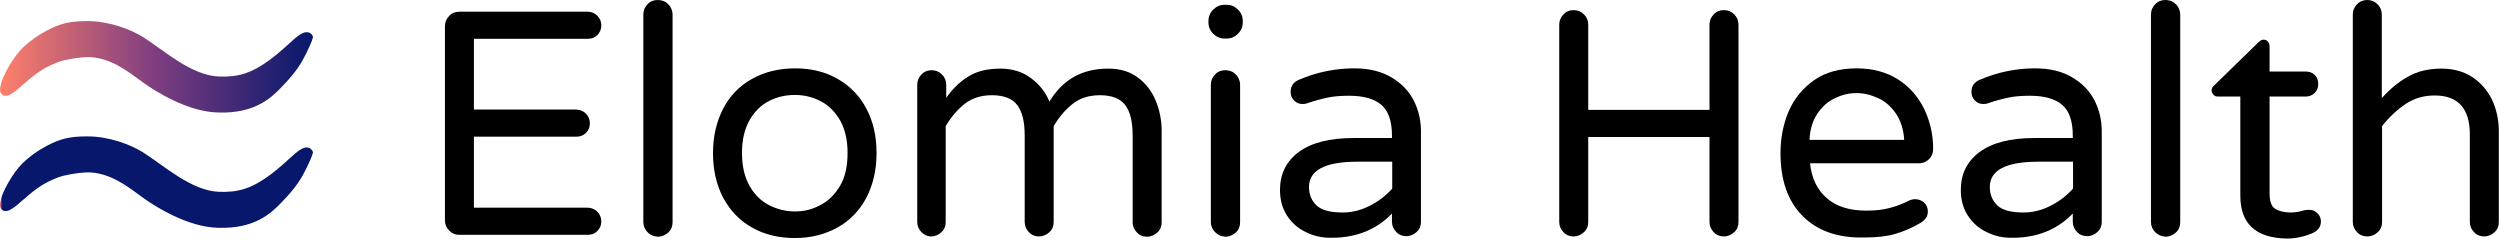 <svg width="1220" height="117" viewBox="0 0 1220 117" fill="none" xmlns="http://www.w3.org/2000/svg">
<path d="M150.854 15.87C149.904 15.633 148.598 15.396 146.106 17.057C142.901 19.312 139.459 22.992 135.186 26.434C123.08 36.404 115.84 37.591 106.938 37.353C93.289 36.879 79.876 24.416 69.669 18.007C63.735 14.328 53.29 10.292 42.608 10.292C33.943 10.292 29.433 11.479 23.024 14.802C18.276 17.295 14.597 20.025 11.155 23.229C5.457 28.926 1.422 37.591 0.71 40.083C0.235 42.339 -0.833 44.831 1.185 46.255C2.372 47.205 4.152 46.73 5.932 45.543C8.425 44 9.612 42.576 12.104 40.558C18.039 35.336 21.837 32.843 28.246 30.351C31.451 29.164 37.385 28.096 42.133 27.858C53.527 27.621 62.429 34.861 69.906 40.321C75.841 44.594 91.746 54.682 106.701 54.92C123.792 55.394 131.982 48.273 137.442 42.457C144.919 34.742 147.174 30.588 149.548 25.84C150.735 23.348 152.278 20.143 152.753 18.126C152.634 17.057 151.803 16.345 150.854 15.87Z" fill="url(#paint0_linear_354_44)"/>
<path d="M150.854 72.129C149.904 71.892 148.598 71.654 146.106 73.316C142.901 75.571 139.459 79.251 135.186 82.693C123.08 92.663 115.84 93.85 106.938 93.612C93.289 93.138 79.876 80.675 69.669 74.266C63.735 70.586 53.29 66.551 42.608 66.551C33.943 66.551 29.433 67.738 23.024 71.061C18.276 73.553 14.597 76.283 11.155 79.488C5.457 85.185 1.422 93.85 0.71 96.342C0.235 98.597 -0.833 101.09 1.185 102.514C2.372 103.464 4.152 102.989 5.932 101.802C8.425 100.259 9.612 98.835 12.104 96.817C18.039 91.594 21.837 89.102 28.246 86.609C31.451 85.423 37.385 84.354 42.133 84.117C53.527 83.88 62.429 91.12 69.906 96.579C75.841 100.852 91.746 110.941 106.701 111.178C123.792 111.653 131.982 104.532 137.442 98.716C144.919 91.001 147.174 86.847 149.548 82.099C150.735 79.607 152.278 76.402 152.753 74.384C152.634 73.435 151.803 72.723 150.854 72.129Z" fill="url(#paint1_linear_354_44)"/>
<path d="M219.201 112.518C217.903 111.22 217.124 109.533 217.124 107.586V12.846C217.124 10.899 217.773 9.212 219.201 7.785C220.498 6.357 222.185 5.708 224.132 5.708H286.687C288.504 5.708 290.191 6.357 291.489 7.655C292.787 8.953 293.435 10.51 293.435 12.457C293.435 14.274 292.787 15.831 291.489 17.129C290.191 18.427 288.634 18.946 286.687 18.946H231.27V53.468H281.106C282.923 53.468 284.61 54.116 285.908 55.414C287.206 56.712 287.855 58.269 287.855 60.216C287.855 62.033 287.206 63.59 285.908 64.888C284.61 66.186 283.053 66.705 281.106 66.705H231.27V101.357H286.687C288.504 101.357 290.191 102.006 291.489 103.304C292.787 104.601 293.435 106.159 293.435 108.105C293.435 109.922 292.787 111.48 291.489 112.778C290.191 114.075 288.634 114.594 286.687 114.594H224.132C222.185 114.594 220.628 113.946 219.201 112.518Z" fill="black"/>
<path d="M316.018 113.299C314.72 112.001 313.941 110.314 313.941 108.367V7.138C313.941 5.191 314.59 3.504 316.018 2.076C317.316 0.649 319.003 0 320.95 0C323.026 0 324.713 0.649 326.141 2.076C327.439 3.374 328.217 5.191 328.217 7.268V108.497C328.217 110.444 327.568 112.131 326.141 113.429C324.713 114.727 323.026 115.505 321.079 115.505C319.003 115.376 317.316 114.727 316.018 113.299Z" fill="black"/>
<path d="M366.891 110.966C360.792 107.591 356.249 102.66 352.875 96.43C349.631 90.201 347.943 82.933 347.943 74.757C347.943 66.581 349.631 59.443 352.875 53.083C356.12 46.854 360.792 41.922 366.891 38.548C372.861 35.173 379.999 33.356 387.916 33.356C395.833 33.356 402.841 35.044 408.811 38.548C414.781 41.922 419.583 46.854 422.827 53.083C426.201 59.443 427.759 66.581 427.759 74.757C427.759 82.933 426.072 90.071 422.827 96.43C419.453 102.789 414.781 107.591 408.811 110.966C402.711 114.34 395.833 116.157 387.916 116.157C379.999 116.157 372.861 114.47 366.891 110.966ZM400.115 100.194C404.009 98.247 407.253 95.132 409.849 90.85C412.445 86.567 413.613 81.116 413.613 74.627C413.613 68.138 412.315 62.817 409.849 58.534C407.253 54.251 404.139 51.136 400.115 49.19C396.222 47.243 392.069 46.335 387.916 46.335C383.503 46.335 379.35 47.243 375.457 49.19C371.564 51.136 368.319 54.251 365.853 58.534C363.387 62.817 362.09 68.138 362.09 74.627C362.09 81.116 363.387 86.567 365.853 90.85C368.319 95.132 371.564 98.247 375.457 100.194C379.35 102.141 383.503 103.179 387.916 103.179C392.329 103.179 396.222 102.27 400.115 100.194Z" fill="black"/>
<path d="M449.692 113.303C448.394 112.005 447.616 110.318 447.616 108.371V41.404C447.616 39.457 448.265 37.77 449.692 36.343C450.99 34.915 452.677 34.266 454.624 34.266C456.571 34.266 458.258 34.915 459.685 36.343C461.113 37.77 461.762 39.457 461.762 41.404V47.763C464.617 43.61 468.121 40.106 472.274 37.511C476.427 34.785 481.748 33.487 488.237 33.487C494.077 33.487 499.009 35.045 503.162 38.159C507.315 41.274 510.3 45.038 512.117 49.58C518.606 38.808 528.08 33.487 540.799 33.487C546.639 33.487 551.441 34.915 555.334 37.9C559.228 40.755 562.083 44.519 564.03 49.191C565.846 53.733 566.885 58.535 566.885 63.597V108.501C566.885 110.448 566.236 112.135 564.808 113.433C563.381 114.73 561.693 115.509 559.747 115.509C557.8 115.509 556.113 114.86 554.815 113.433C553.517 112.135 552.739 110.448 552.739 108.501V66.192C552.739 59.444 551.571 54.512 549.105 51.267C546.769 48.153 542.616 46.465 536.775 46.465C531.454 46.465 527.042 47.893 523.538 50.618C520.034 53.344 516.919 56.978 514.194 61.52V108.371C514.194 110.318 513.545 112.005 512.117 113.303C510.689 114.601 509.002 115.379 507.056 115.379C505.109 115.379 503.422 114.73 502.124 113.303C500.826 112.005 500.047 110.318 500.047 108.371V66.192C500.047 59.444 498.879 54.512 496.413 51.267C494.077 48.153 489.924 46.465 484.084 46.465C478.763 46.465 474.351 47.893 470.847 50.618C467.342 53.344 464.228 56.978 461.502 61.52V108.371C461.502 110.318 460.853 112.005 459.426 113.303C457.998 114.601 456.311 115.379 454.364 115.379C452.677 115.379 451.12 114.73 449.692 113.303Z" fill="black"/>
<path d="M592.063 16.483C590.505 14.926 589.727 13.109 589.727 10.902V10.254C589.727 8.047 590.505 6.23 592.063 4.673C593.62 3.116 595.437 2.337 597.643 2.337H598.552C600.758 2.337 602.575 3.116 604.132 4.673C605.69 6.23 606.468 8.047 606.468 10.254V10.902C606.468 13.109 605.69 14.926 604.132 16.483C602.575 18.04 600.758 18.819 598.552 18.819H597.643C595.437 18.819 593.62 18.04 592.063 16.483ZM592.971 113.3C591.673 112.002 590.895 110.315 590.895 108.368V41.401C590.895 39.454 591.544 37.767 592.971 36.34C594.269 34.912 595.956 34.263 597.903 34.263C599.979 34.263 601.666 34.912 603.094 36.34C604.392 37.637 605.171 39.454 605.171 41.531V108.498C605.171 110.445 604.522 112.132 603.094 113.43C601.666 114.728 599.979 115.506 598.033 115.506C595.956 115.376 594.399 114.728 592.971 113.3Z" fill="black"/>
<path d="M637.356 113.302C633.463 111.485 630.348 108.759 628.012 105.126C625.676 101.492 624.638 97.339 624.638 92.666C624.638 85.009 627.623 78.78 633.722 74.238C639.822 69.695 648.777 67.359 660.457 67.359H679.276V66.061C679.276 59.183 677.588 54.251 674.214 51.266C670.84 48.281 665.519 46.724 658.381 46.724C654.487 46.724 650.854 46.983 647.869 47.632C644.754 48.281 641.379 49.19 637.616 50.488C636.837 50.747 636.058 50.747 635.539 50.747C633.982 50.747 632.684 50.228 631.516 49.06C630.348 47.892 629.829 46.464 629.829 44.907C629.829 42.052 631.127 40.105 633.852 38.937C642.677 35.173 651.632 33.356 660.847 33.356C667.985 33.356 674.084 34.784 679.016 37.769C683.948 40.624 687.582 44.518 689.918 49.06C692.254 53.732 693.422 58.664 693.422 64.115V108.24C693.422 110.187 692.773 111.874 691.345 113.172C689.918 114.47 688.231 115.248 686.284 115.248C684.337 115.248 682.65 114.6 681.352 113.172C680.054 111.874 679.276 110.187 679.276 108.24V104.217C671.619 112.134 661.755 116.027 649.945 116.027C645.532 116.157 641.25 115.248 637.356 113.302ZM668.634 100.324C672.916 98.117 676.55 95.262 679.405 92.018V78.91H662.404C646.701 78.91 638.784 83.063 638.784 91.239C638.784 95.003 640.082 97.987 642.548 100.324C645.143 102.66 649.296 103.698 655.266 103.698C659.938 103.698 664.351 102.53 668.634 100.324Z" fill="black"/>
<path d="M762.984 113.302C761.686 112.004 760.908 110.317 760.908 108.37V12.072C760.908 10.126 761.557 8.439 762.984 7.011C764.282 5.583 765.969 4.935 767.916 4.935C769.863 4.935 771.55 5.583 772.977 7.011C774.405 8.439 775.054 10.126 775.054 12.072V53.603H834.234V12.072C834.234 10.126 834.883 8.439 836.311 7.011C837.608 5.583 839.296 4.935 841.242 4.935C843.189 4.935 844.876 5.583 846.304 7.011C847.731 8.439 848.38 10.126 848.38 12.072V108.37C848.38 110.317 847.731 112.004 846.304 113.302C844.876 114.6 843.189 115.378 841.242 115.378C839.296 115.378 837.608 114.73 836.311 113.302C835.013 112.004 834.234 110.317 834.234 108.37V66.84H775.054V108.37C775.054 110.317 774.405 112.004 772.977 113.302C771.55 114.6 769.863 115.378 767.916 115.378C765.969 115.378 764.282 114.73 762.984 113.302Z" fill="black"/>
<path d="M879.528 105.255C872.39 97.987 868.886 87.865 868.886 74.757C868.886 67.359 870.184 60.611 872.909 54.251C875.634 48.022 879.787 42.96 885.368 39.067C890.949 35.173 897.957 33.356 906.133 33.356C913.79 33.356 920.539 35.173 926.119 38.678C931.7 42.182 935.983 47.113 938.968 53.083C941.823 59.053 943.38 65.542 943.38 72.68C943.38 74.627 942.731 76.314 941.434 77.612C940.136 78.91 938.449 79.688 936.242 79.688H883.291C884.07 86.956 886.796 92.666 891.468 96.69C896.01 100.713 902.499 102.789 910.675 102.789C915.088 102.789 918.852 102.4 922.096 101.492C925.341 100.713 928.585 99.415 931.7 97.858C932.479 97.468 933.517 97.209 934.555 97.209C936.242 97.209 937.67 97.728 938.968 98.896C940.265 100.064 940.785 101.492 940.785 103.309C940.785 105.645 939.487 107.462 936.761 109.019C932.738 111.355 928.715 113.042 924.692 114.21C920.798 115.378 915.607 115.897 909.378 115.897C896.659 116.157 886.666 112.523 879.528 105.255ZM929.234 68.268C928.974 63.206 927.547 58.923 925.211 55.419C922.875 52.045 920.02 49.449 916.515 47.892C913.141 46.335 909.637 45.426 906.003 45.426C902.369 45.426 898.995 46.205 895.491 47.892C892.117 49.449 889.132 52.045 886.925 55.419C884.589 58.794 883.291 63.076 883.032 68.268H929.234Z" fill="black"/>
<path d="M969.596 113.302C965.703 111.485 962.588 108.759 960.252 105.126C957.916 101.492 956.878 97.339 956.878 92.666C956.878 85.009 959.863 78.78 965.963 74.238C972.062 69.695 981.017 67.359 992.698 67.359H1011.52V66.061C1011.52 59.183 1009.83 54.251 1006.45 51.266C1003.08 48.281 997.759 46.724 990.621 46.724C986.728 46.724 983.094 46.983 980.109 47.632C976.994 48.281 973.62 49.19 969.856 50.488C969.077 50.747 968.299 50.747 967.78 50.747C966.222 50.747 964.924 50.228 963.756 49.06C962.588 47.892 962.069 46.464 962.069 44.907C962.069 42.052 963.367 40.105 966.092 38.937C974.918 35.173 983.872 33.356 993.087 33.356C1000.22 33.356 1006.32 34.784 1011.26 37.769C1016.19 40.624 1019.82 44.518 1022.16 49.06C1024.49 53.732 1025.66 58.664 1025.66 64.115V108.24C1025.66 110.187 1025.01 111.874 1023.59 113.172C1022.16 114.47 1020.47 115.248 1018.52 115.248C1016.58 115.248 1014.89 114.6 1013.59 113.172C1012.29 111.874 1011.52 110.187 1011.52 108.24V104.217C1003.86 112.134 993.995 116.027 982.185 116.027C977.773 116.157 973.49 115.248 969.596 113.302ZM1000.87 100.324C1005.16 98.117 1008.79 95.262 1011.65 92.018V78.91H994.644C978.941 78.91 971.024 83.063 971.024 91.239C971.024 95.003 972.322 97.987 974.788 100.324C977.383 102.66 981.536 103.698 987.506 103.698C992.178 103.698 996.591 102.53 1000.87 100.324Z" fill="black"/>
<path d="M1051.75 113.299C1050.45 112.001 1049.67 110.314 1049.67 108.367V7.138C1049.67 5.191 1050.32 3.504 1051.75 2.076C1053.05 0.649 1054.73 0 1056.68 0C1058.76 0 1060.44 0.649 1061.87 2.076C1063.17 3.374 1063.95 5.191 1063.95 7.268V108.497C1063.95 110.444 1063.3 112.131 1061.87 113.429C1060.44 114.727 1058.76 115.505 1056.81 115.505C1054.86 115.376 1053.18 114.727 1051.75 113.299Z" fill="black"/>
<path d="M1093.28 95.519V47.111H1082.25C1081.47 47.111 1080.69 46.852 1080.17 46.203C1079.65 45.684 1079.26 44.905 1079.26 44.126C1079.26 43.088 1079.78 42.179 1080.69 41.531L1101.97 20.765C1102.88 19.857 1103.79 19.338 1104.57 19.338C1105.35 19.338 1106.13 19.598 1106.65 20.246C1107.16 20.895 1107.55 21.544 1107.55 22.453V34.912H1125.2C1127.02 34.912 1128.45 35.431 1129.62 36.599C1130.78 37.767 1131.3 39.194 1131.3 41.011C1131.3 42.699 1130.78 44.126 1129.62 45.294C1128.45 46.462 1127.02 47.111 1125.2 47.111H1107.55V94.222C1107.55 98.245 1108.46 100.841 1110.41 102.009C1112.36 103.047 1114.69 103.696 1117.68 103.696C1119.75 103.696 1121.83 103.436 1123.91 102.787C1124.3 102.657 1124.81 102.528 1125.2 102.528C1125.72 102.398 1126.24 102.398 1127.02 102.398C1128.45 102.398 1129.75 102.917 1130.91 104.085C1132.08 105.123 1132.6 106.551 1132.6 108.108C1132.6 110.444 1131.43 112.261 1128.97 113.559C1124.94 115.376 1120.53 116.414 1115.99 116.414C1100.93 116.155 1093.28 109.276 1093.28 95.519Z" fill="black"/>
<path d="M1150.25 113.299C1148.95 112.001 1148.17 110.314 1148.17 108.367V7.138C1148.17 5.191 1148.82 3.504 1150.25 2.076C1151.55 0.649 1153.24 0 1155.18 0C1157.13 0 1158.82 0.649 1160.24 2.076C1161.67 3.504 1162.32 5.191 1162.32 7.138V47.889C1166.21 43.477 1170.5 39.973 1175.17 37.377C1179.71 34.781 1185.16 33.484 1191.39 33.484C1197.1 33.484 1202.03 34.781 1206.32 37.507C1210.47 40.232 1213.71 43.866 1216.05 48.538C1218.26 53.21 1219.42 58.402 1219.42 63.982V108.367C1219.42 110.314 1218.78 112.001 1217.35 113.299C1215.92 114.597 1214.23 115.376 1212.29 115.376C1210.34 115.376 1208.65 114.727 1207.36 113.299C1206.06 112.001 1205.28 110.314 1205.28 108.367V65.669C1205.28 52.951 1199.57 46.592 1188.15 46.592C1182.96 46.592 1178.28 47.889 1174.13 50.615C1169.98 53.34 1166.08 56.974 1162.45 61.516V108.367C1162.45 110.314 1161.8 112.001 1160.37 113.299C1158.95 114.597 1157.26 115.376 1155.31 115.376C1153.24 115.376 1151.55 114.727 1150.25 113.299Z" fill="black"/>
<defs>
<linearGradient id="paint0_linear_354_44" x1="-0.002" y1="32.618" x2="152.753" y2="32.618" gradientUnits="userSpaceOnUse">
<stop stop-color="#FF806B"/>
<stop offset="0.5" stop-color="#7D3D80"/>
<stop offset="0.81" stop-color="#332573"/>
<stop offset="1" stop-color="#07176C"/>
</linearGradient>
<linearGradient id="paint1_linear_354_44" x1="-0.002" y1="88.876" x2="1.185" y2="88.876" gradientUnits="userSpaceOnUse">
<stop stop-color="#FF806B"/>
<stop offset="0.5" stop-color="#7D3D80"/>
<stop offset="0.81" stop-color="#332573"/>
<stop offset="1" stop-color="#07176C"/>
</linearGradient>
</defs>
</svg>
